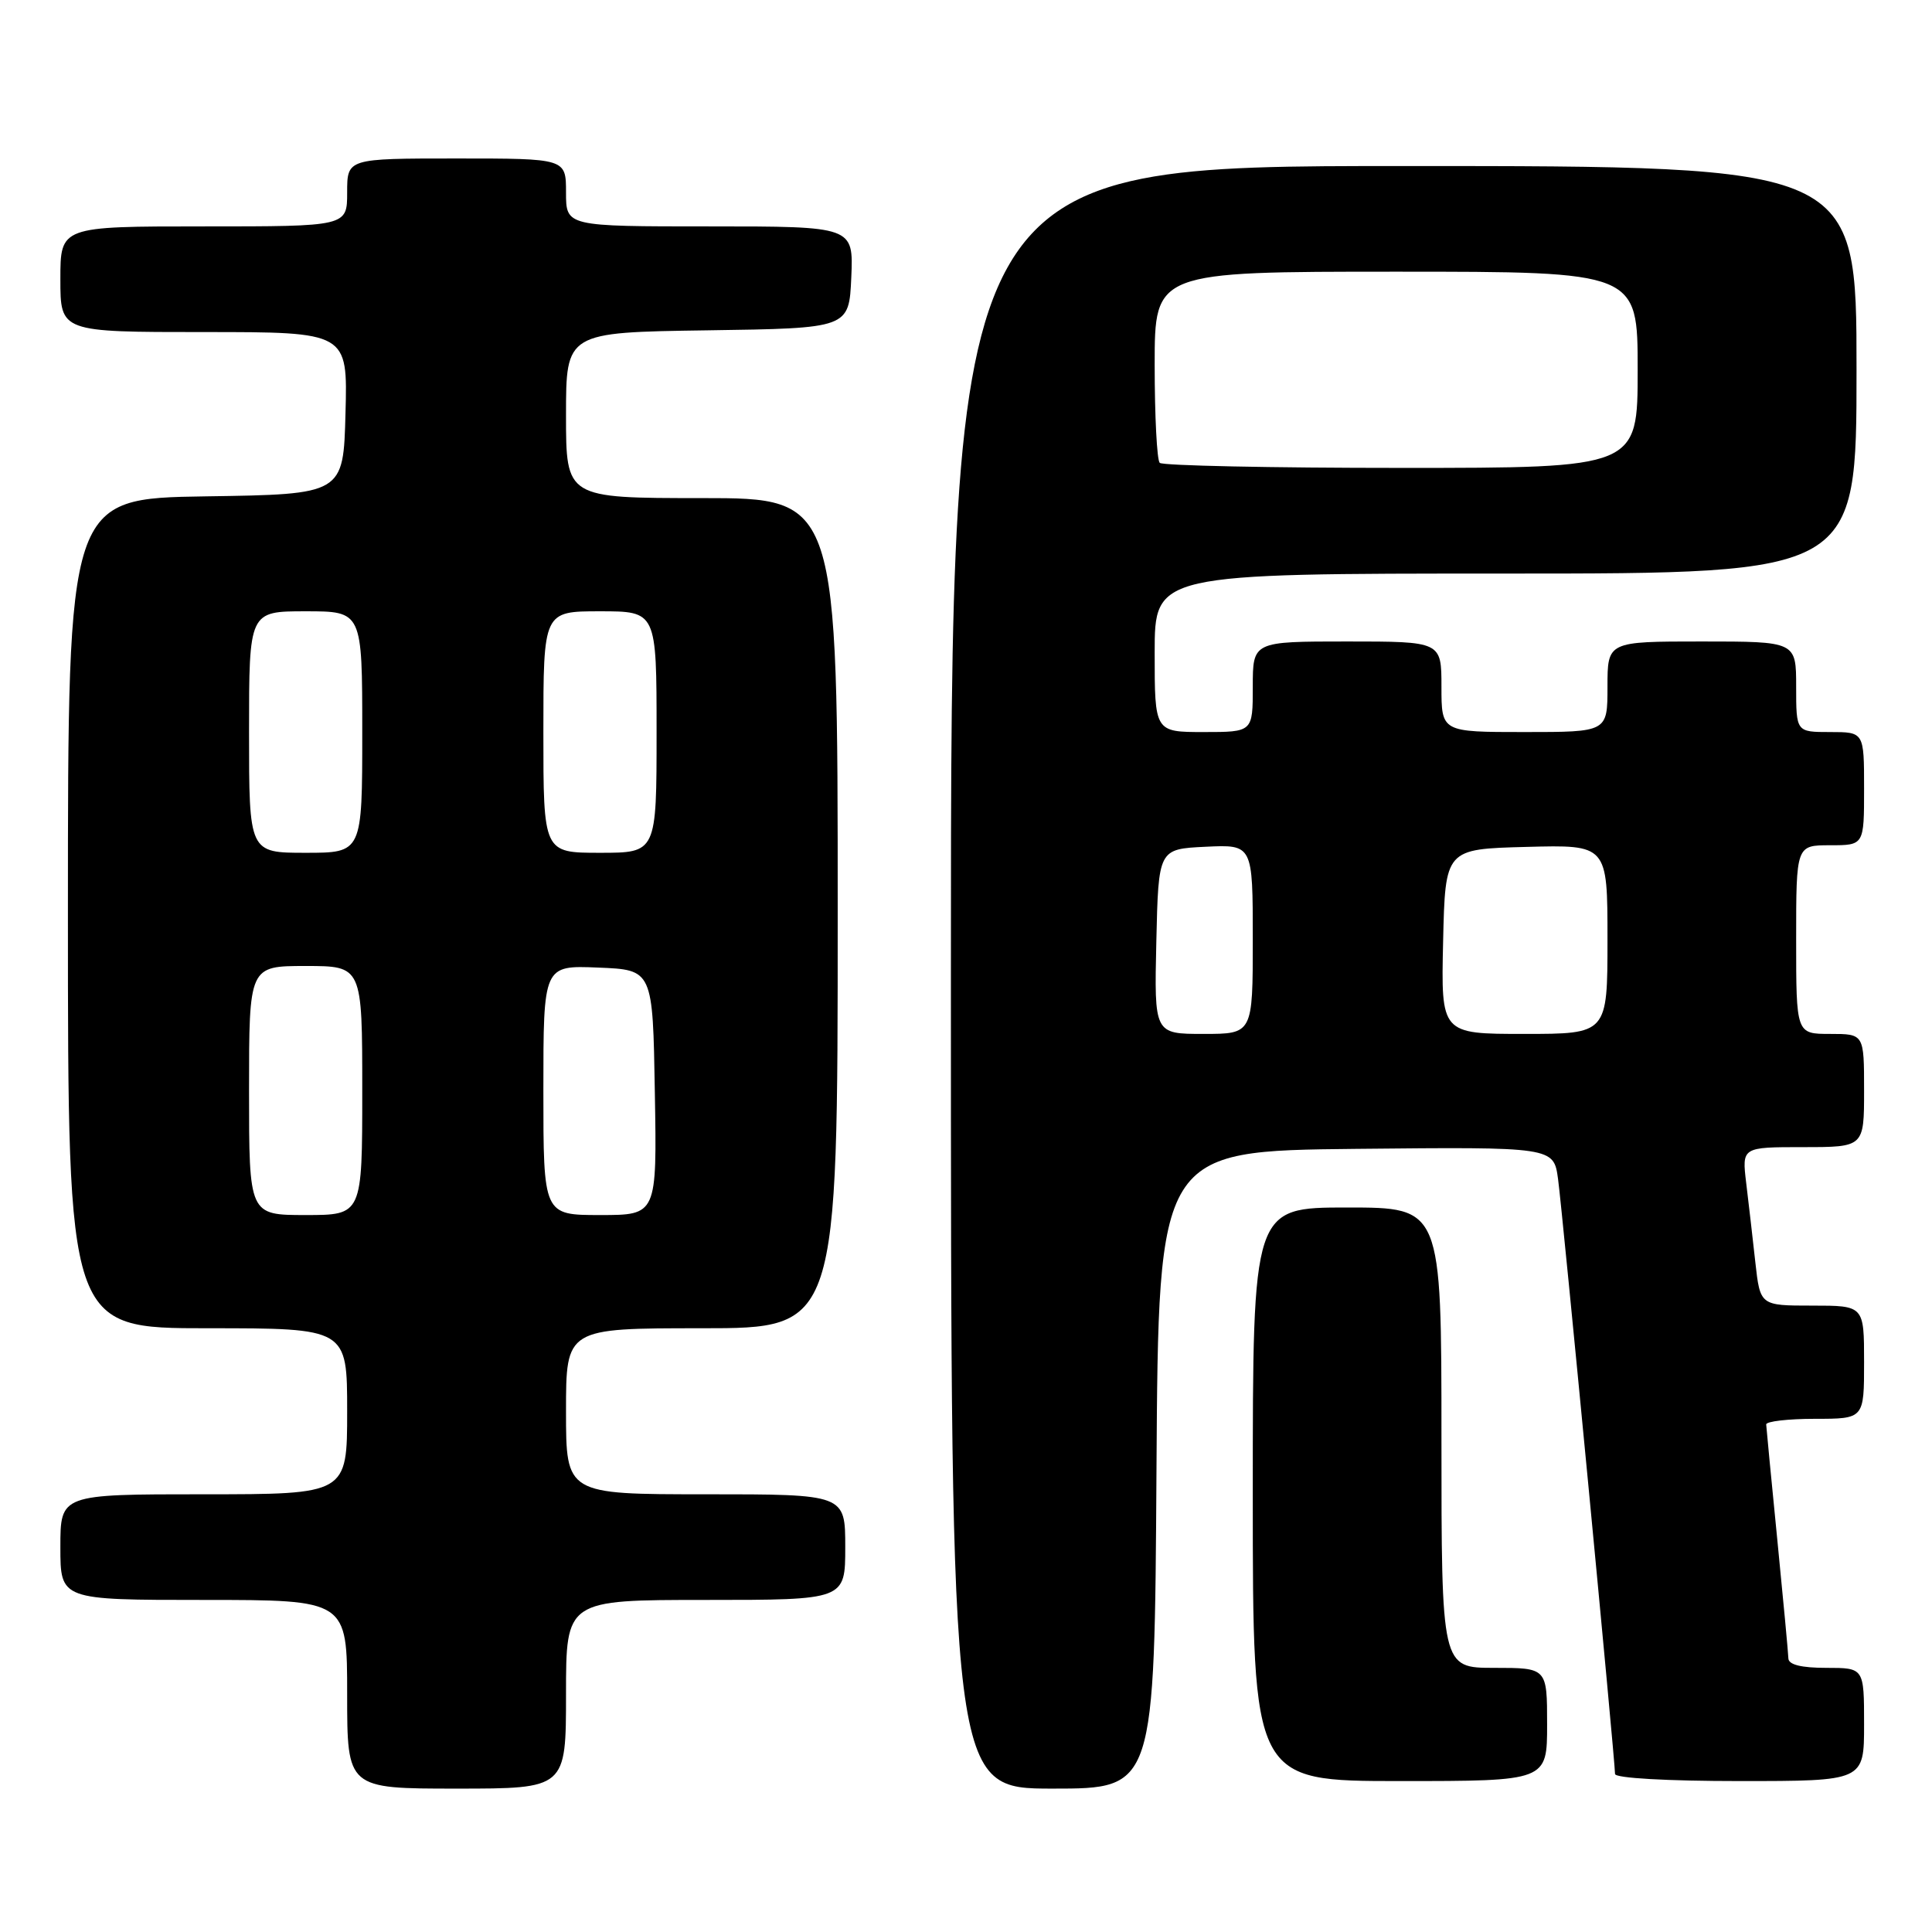 <?xml version="1.0" encoding="UTF-8" standalone="no"?>
<!DOCTYPE svg PUBLIC "-//W3C//DTD SVG 1.1//EN" "http://www.w3.org/Graphics/SVG/1.1/DTD/svg11.dtd" >
<svg xmlns="http://www.w3.org/2000/svg" xmlns:xlink="http://www.w3.org/1999/xlink" version="1.1" viewBox="0 0 256 256">
 <g >
 <path fill="currentColor"
d=" M 75.00 224.50 C 75.00 212.00 75.00 212.00 93.50 212.00 C 112.00 212.00 112.00 212.00 112.00 205.00 C 112.00 198.00 112.00 198.00 93.50 198.00 C 75.00 198.00 75.00 198.00 75.00 187.00 C 75.00 176.00 75.00 176.00 93.00 176.00 C 111.00 176.00 111.00 176.00 111.00 121.00 C 111.00 66.00 111.00 66.00 93.00 66.00 C 75.00 66.00 75.00 66.00 75.00 55.02 C 75.00 44.04 75.00 44.04 93.75 43.77 C 112.50 43.50 112.50 43.50 112.80 36.75 C 113.09 30.00 113.09 30.00 94.05 30.00 C 75.00 30.00 75.00 30.00 75.00 25.50 C 75.00 21.00 75.00 21.00 60.50 21.00 C 46.00 21.00 46.00 21.00 46.00 25.50 C 46.00 30.00 46.00 30.00 27.00 30.00 C 8.00 30.00 8.00 30.00 8.00 37.00 C 8.00 44.00 8.00 44.00 27.03 44.00 C 46.07 44.00 46.07 44.00 45.78 54.75 C 45.50 65.50 45.50 65.50 27.25 65.77 C 9.00 66.05 9.00 66.05 9.00 121.02 C 9.00 176.00 9.00 176.00 27.50 176.00 C 46.00 176.00 46.00 176.00 46.00 187.00 C 46.00 198.00 46.00 198.00 27.00 198.00 C 8.00 198.00 8.00 198.00 8.00 205.00 C 8.00 212.00 8.00 212.00 27.00 212.00 C 46.00 212.00 46.00 212.00 46.00 224.50 C 46.00 237.00 46.00 237.00 60.50 237.00 C 75.00 237.00 75.00 237.00 75.00 224.50 Z  M 153.24 194.75 C 153.50 152.50 153.50 152.50 179.69 152.23 C 205.87 151.97 205.87 151.97 206.45 156.23 C 207.03 160.46 214.00 233.26 214.00 235.06 C 214.00 235.61 220.93 236.00 230.50 236.00 C 247.00 236.00 247.00 236.00 247.00 228.50 C 247.00 221.00 247.00 221.00 242.00 221.00 C 238.68 221.00 236.99 220.58 236.97 219.75 C 236.95 219.06 236.29 211.97 235.50 204.00 C 234.71 196.03 234.05 189.16 234.03 188.75 C 234.01 188.34 236.93 188.00 240.50 188.00 C 247.00 188.00 247.00 188.00 247.00 180.50 C 247.00 173.00 247.00 173.00 240.12 173.00 C 233.23 173.00 233.23 173.00 232.59 167.25 C 232.24 164.09 231.70 159.36 231.38 156.75 C 230.81 152.00 230.81 152.00 238.91 152.00 C 247.00 152.00 247.00 152.00 247.00 144.50 C 247.00 137.00 247.00 137.00 242.50 137.00 C 238.00 137.00 238.00 137.00 238.00 124.50 C 238.00 112.00 238.00 112.00 242.50 112.00 C 247.00 112.00 247.00 112.00 247.00 104.50 C 247.00 97.00 247.00 97.00 242.50 97.00 C 238.00 97.00 238.00 97.00 238.00 91.00 C 238.00 85.00 238.00 85.00 225.50 85.00 C 213.00 85.00 213.00 85.00 213.00 91.00 C 213.00 97.00 213.00 97.00 202.00 97.00 C 191.00 97.00 191.00 97.00 191.00 91.00 C 191.00 85.00 191.00 85.00 178.50 85.00 C 166.00 85.00 166.00 85.00 166.00 91.00 C 166.00 97.00 166.00 97.00 159.50 97.00 C 153.00 97.00 153.00 97.00 153.00 86.50 C 153.00 76.00 153.00 76.00 199.50 76.00 C 246.00 76.00 246.00 76.00 246.00 49.00 C 246.00 22.00 246.00 22.00 186.00 22.00 C 126.00 22.00 126.00 22.00 126.00 129.50 C 126.00 237.00 126.00 237.00 139.49 237.00 C 152.98 237.00 152.98 237.00 153.24 194.75 Z  M 205.00 228.50 C 205.00 221.00 205.00 221.00 198.00 221.00 C 191.00 221.00 191.00 221.00 191.00 190.50 C 191.00 160.00 191.00 160.00 178.50 160.00 C 166.00 160.00 166.00 160.00 166.00 198.00 C 166.00 236.00 166.00 236.00 185.50 236.00 C 205.00 236.00 205.00 236.00 205.00 228.50 Z  M 33.00 144.50 C 33.00 128.00 33.00 128.00 40.50 128.00 C 48.00 128.00 48.00 128.00 48.00 144.50 C 48.00 161.00 48.00 161.00 40.50 161.00 C 33.00 161.00 33.00 161.00 33.00 144.50 Z  M 72.00 144.46 C 72.00 127.91 72.00 127.91 79.25 128.21 C 86.50 128.50 86.50 128.50 86.77 144.75 C 87.05 161.00 87.05 161.00 79.52 161.00 C 72.00 161.00 72.00 161.00 72.00 144.46 Z  M 33.00 97.00 C 33.00 81.00 33.00 81.00 40.50 81.00 C 48.00 81.00 48.00 81.00 48.00 97.00 C 48.00 113.00 48.00 113.00 40.50 113.00 C 33.00 113.00 33.00 113.00 33.00 97.00 Z  M 72.00 97.00 C 72.00 81.00 72.00 81.00 79.50 81.00 C 87.00 81.00 87.00 81.00 87.00 97.00 C 87.00 113.00 87.00 113.00 79.50 113.00 C 72.00 113.00 72.00 113.00 72.00 97.00 Z  M 153.22 124.75 C 153.50 112.50 153.50 112.50 159.75 112.20 C 166.00 111.90 166.00 111.90 166.00 124.45 C 166.00 137.00 166.00 137.00 159.47 137.00 C 152.94 137.00 152.94 137.00 153.22 124.75 Z  M 191.22 124.75 C 191.50 112.50 191.50 112.50 202.25 112.22 C 213.00 111.93 213.00 111.93 213.00 124.47 C 213.00 137.00 213.00 137.00 201.97 137.00 C 190.94 137.00 190.94 137.00 191.22 124.75 Z  M 153.67 61.33 C 153.30 60.97 153.00 55.12 153.00 48.33 C 153.00 36.00 153.00 36.00 185.00 36.00 C 217.00 36.00 217.00 36.00 217.00 49.00 C 217.00 62.00 217.00 62.00 185.67 62.00 C 168.43 62.00 154.03 61.70 153.67 61.33 Z "/>
</g>
</svg>